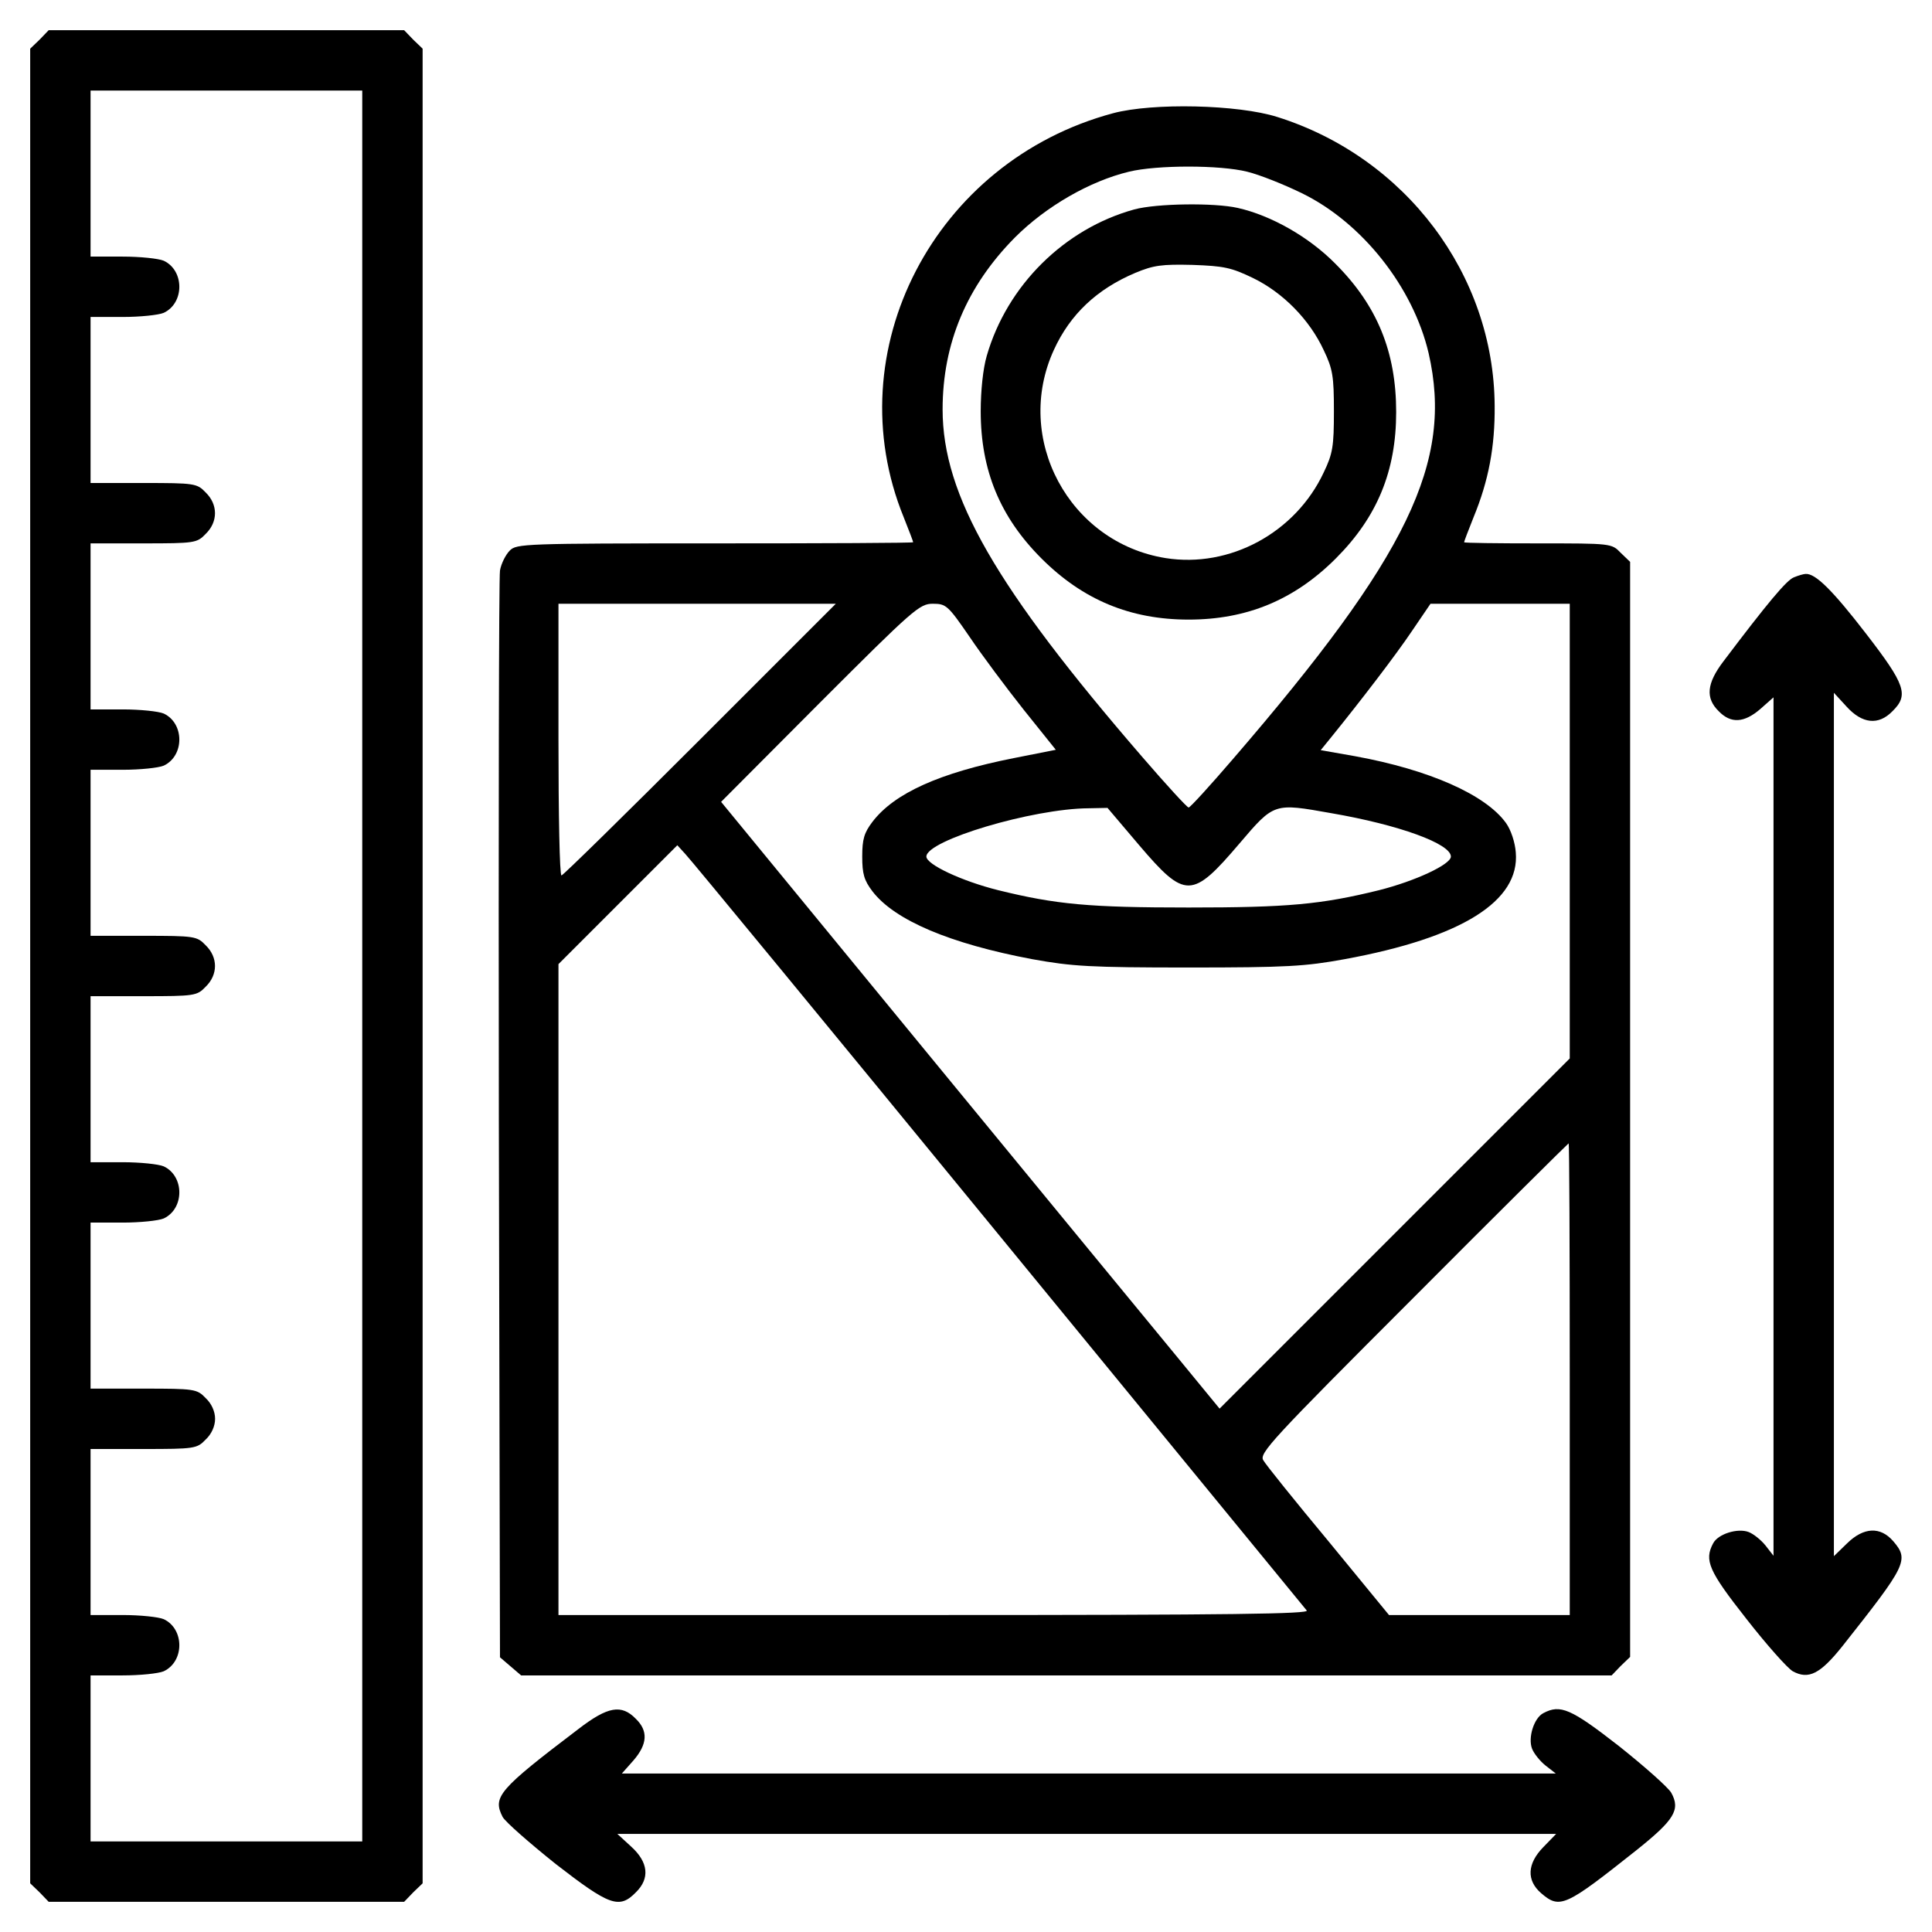 <?xml version="1.0" standalone="no"?>
<!DOCTYPE svg PUBLIC "-//W3C//DTD SVG 20010904//EN"
 "http://www.w3.org/TR/2001/REC-SVG-20010904/DTD/svg10.dtd">
<svg version="1.0" xmlns="http://www.w3.org/2000/svg"
 width="512pt" height="512pt" viewBox="0 0 512 512"
 preserveAspectRatio="xMidYMid meet">

<g transform="translate(0,512) scale(0.1,-0.1)"
fill="#000000" stroke="none">
<path d="M105 5015 l-25 -24 0 -2431 0 -2431 25 -24 24 -25 471 0 471 0 24 25
25 24 0 2431 0 2431 -25 24 -24 25 -471 0 -471 0 -24 -25z m855 -2455 l0
-2320 -360 0 -360 0 0 220 0 220 85 0 c46 0 95 5 109 11 55 26 55 112 0 138
-14 6 -63 11 -109 11 l-85 0 0 220 0 220 140 0 c136 0 142 1 165 25 16 15 25
36 25 55 0 19 -9 40 -25 55 -23 24 -29 25 -165 25 l-140 0 0 220 0 220 85 0
c46 0 95 5 109 11 55 26 55 112 0 138 -14 6 -63 11 -109 11 l-85 0 0 220 0
220 140 0 c136 0 142 1 165 25 33 32 33 78 0 110 -23 24 -29 25 -165 25 l-140
0 0 220 0 220 85 0 c46 0 95 5 109 11 55 26 55 112 0 138 -14 6 -63 11 -109
11 l-85 0 0 220 0 220 140 0 c136 0 142 1 165 25 33 32 33 78 0 110 -23 24
-29 25 -165 25 l-140 0 0 220 0 220 85 0 c46 0 95 5 109 11 55 26 55 112 0
138 -14 6 -63 11 -109 11 l-85 0 0 220 0 220 360 0 360 0 0 -2320z"/>
<path d="M2950 4820 c-474 -127 -735 -630 -555 -1071 14 -35 25 -64 25 -66 0
-2 -236 -3 -525 -3 -507 0 -526 -1 -544 -19 -11 -11 -23 -35 -26 -53 -3 -18
-4 -674 -3 -1456 l3 -1424 28 -24 28 -24 1445 0 1445 0 24 25 25 24 0 1451 0
1451 -25 24 c-24 25 -25 25 -220 25 -107 0 -195 1 -195 3 0 2 11 31 25 66 40
97 57 187 56 296 -2 347 -236 658 -576 765 -104 33 -330 38 -435 10z m355
-155 c33 -8 98 -34 145 -57 160 -78 295 -249 336 -424 66 -288 -54 -537 -519
-1076 -61 -71 -113 -128 -117 -128 -4 0 -59 60 -122 133 -389 450 -530 694
-530 922 0 175 64 327 192 456 82 82 198 149 302 174 74 18 241 18 313 0z
m-1450 -1505 c-198 -198 -363 -360 -367 -360 -5 0 -8 162 -8 360 l0 360 367 0
368 0 -360 -360z m714 273 c33 -49 98 -136 144 -194 l85 -106 -111 -22 c-197
-39 -317 -93 -375 -169 -22 -29 -27 -46 -27 -92 0 -46 5 -63 27 -92 59 -77
206 -139 424 -180 105 -19 153 -22 414 -22 260 0 309 3 413 22 311 57 465 154
454 283 -2 27 -13 60 -26 78 -54 75 -203 141 -400 177 l-91 16 26 32 c81 100
173 220 216 284 l49 72 184 0 185 0 0 -603 0 -602 -464 -464 -464 -464 -110
134 c-61 74 -358 435 -661 804 l-550 670 262 263 c248 248 264 262 299 262 35
0 40 -4 97 -87z m450 -553 c122 -143 140 -143 266 5 92 108 91 107 243 80 180
-31 317 -81 317 -115 0 -21 -95 -65 -190 -89 -154 -38 -242 -46 -505 -46 -263
0 -351 8 -505 46 -96 24 -190 68 -190 89 0 43 281 127 430 128 l50 1 84 -99z
m-374 -1030 c444 -542 812 -991 818 -998 7 -9 -191 -12 -987 -12 l-996 0 0
862 0 863 157 157 158 158 21 -23 c12 -12 385 -465 829 -1007z m1515 -385 l0
-625 -239 0 -240 0 -160 195 c-89 107 -167 204 -173 215 -12 18 21 54 397 430
225 226 411 410 412 410 2 0 3 -281 3 -625z"/>
<path d="M3006 4565 c-185 -51 -337 -201 -391 -388 -10 -34 -16 -93 -16 -147
0 -156 51 -280 161 -390 110 -110 236 -162 390 -162 154 0 280 52 390 162 110
110 160 232 160 388 0 159 -50 282 -161 393 -70 71 -170 128 -259 148 -62 14
-215 12 -274 -4z m315 -182 c80 -39 150 -111 187 -191 24 -50 27 -69 27 -162
0 -93 -3 -112 -27 -162 -75 -160 -249 -254 -419 -227 -256 41 -404 317 -296
552 43 94 114 161 216 204 48 20 70 23 151 21 84 -3 103 -7 161 -35z"/>
<path d="M4754 3590 c-19 -7 -70 -68 -187 -223 -44 -58 -48 -97 -12 -132 32
-33 67 -31 110 6 l35 31 0 -1137 0 -1138 -21 27 c-12 15 -32 31 -45 36 -29 11
-81 -5 -94 -30 -24 -45 -12 -73 88 -200 53 -68 109 -131 123 -139 42 -23 73
-7 132 67 170 215 177 228 134 278 -34 39 -78 37 -122 -6 l-35 -34 0 1144 0
1144 34 -37 c41 -45 84 -50 121 -12 44 43 35 70 -70 206 -88 114 -134 160
-160 158 -5 0 -19 -4 -31 -9z"/>
<path d="M1533 538 c-212 -161 -228 -180 -201 -233 7 -13 71 -69 141 -125 142
-110 168 -120 212 -75 38 37 33 80 -12 121 l-37 34 1244 0 1244 0 -34 -35
c-43 -44 -45 -88 -6 -122 50 -43 64 -36 253 114 100 80 117 107 92 152 -8 14
-71 70 -139 124 -127 99 -155 111 -200 87 -25 -13 -41 -65 -30 -94 5 -13 21
-33 36 -45 l27 -21 -1238 0 -1237 0 31 35 c37 43 39 78 6 110 -38 39 -74 33
-152 -27z"/>
</g>
</svg>
